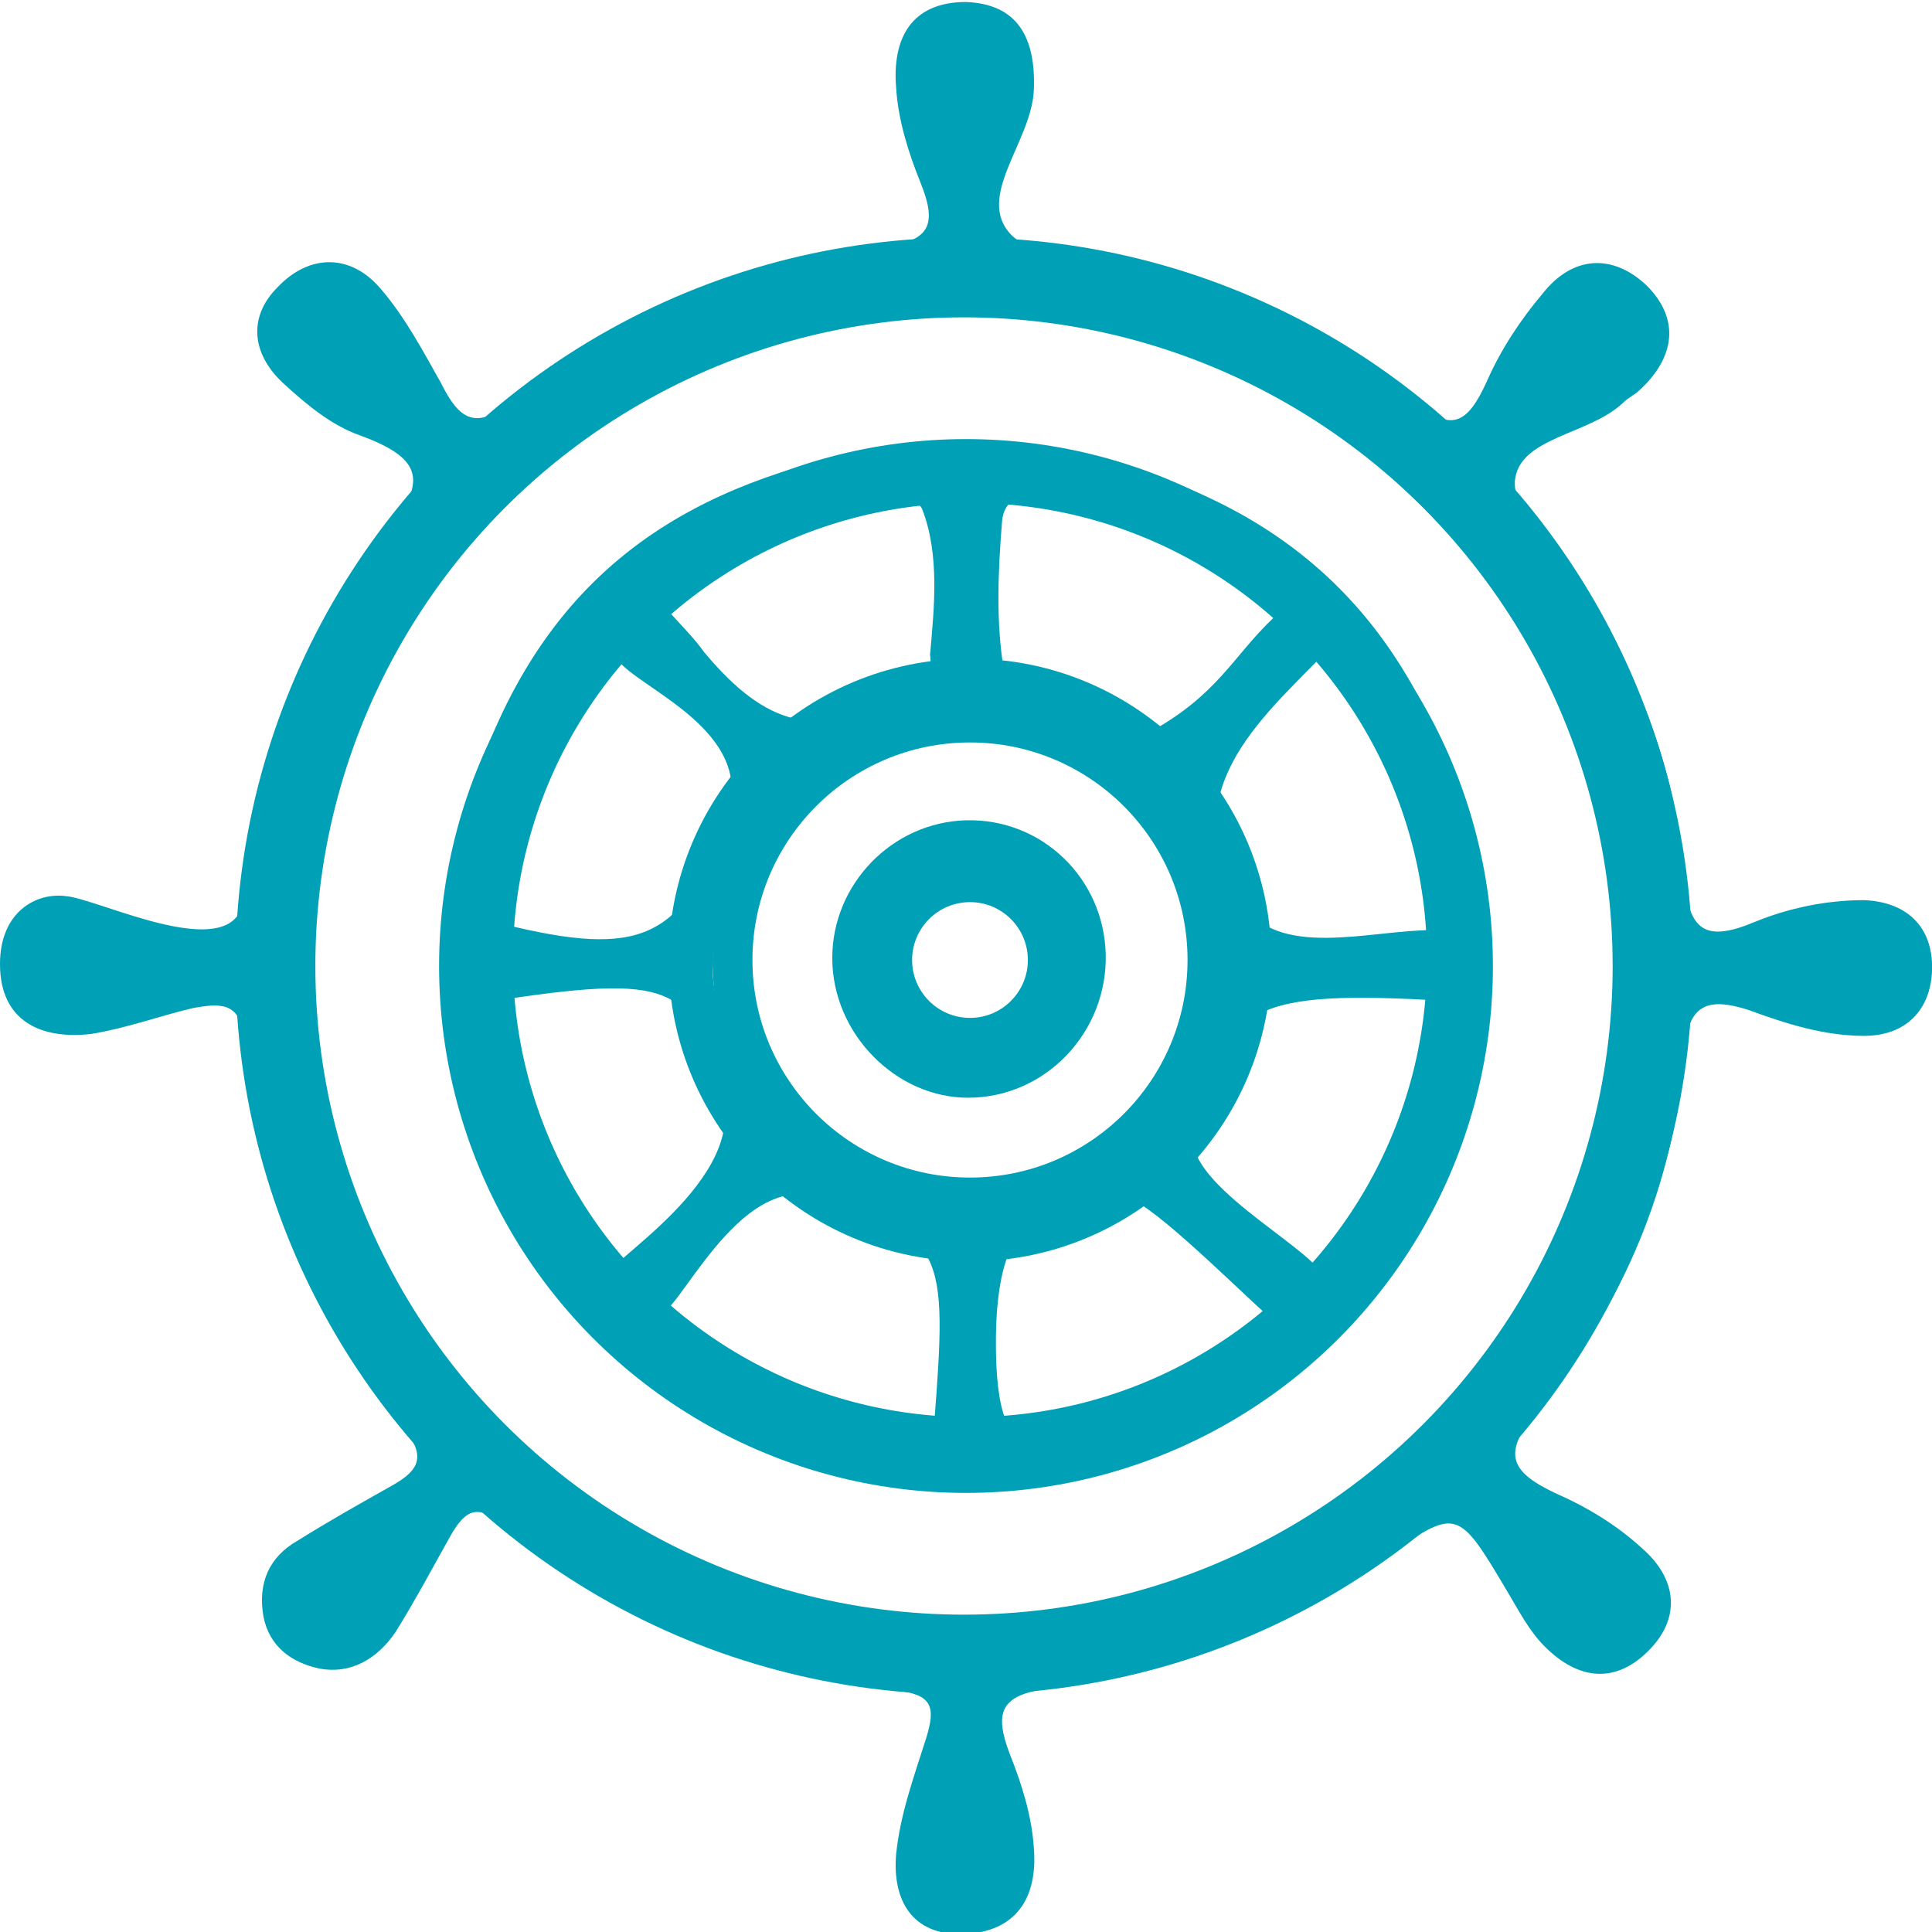 <?xml version="1.0" encoding="utf-8"?>
<!-- Generator: Adobe Illustrator 21.1.0, SVG Export Plug-In . SVG Version: 6.00 Build 0)  -->
<svg version="1.1" id="Слой_1" xmlns="http://www.w3.org/2000/svg" xmlns:xlink="http://www.w3.org/1999/xlink" x="0px" y="0px"
	 viewBox="0 0 96.8 96.8" fill="#00a0b7" style="enable-background:new 0 0 96.8 96.8;" xml:space="preserve">
<style type="text/css">
	.st0{fill:none;stroke:#00a0b7;stroke-width:2;stroke-miterlimit:10;}
	.st1{fill:none;stroke:#00a0b7;stroke-miterlimit:10;}
	.st2{fill:none;}
</style>
<g>
	<path d="M3.3,44.9c1.4,0.1,6.7,2.7,8.4,1.2c1.2-1.1,0.9-4,1.3-6c1.1-5,3.1-9.6,6.3-13.4c2.3-2.7,1.7-3.8-1.3-4.9
		c-1.4-0.5-2.6-1.5-3.7-2.5c-1.7-1.5-1.9-3.4-0.4-4.9c1.6-1.7,3.7-1.7,5.2,0.1c1.2,1.4,2.1,3.1,3,4.7c0.9,1.8,1.7,2.4,3.6,0.9
		c5.3-4.5,11.5-6.9,18.4-7.7c2.5-0.3,2.9-1.1,2-3.3c-0.6-1.5-1.1-3.1-1.2-4.7c-0.2-2.4,0.7-4.3,3.5-4.3c2.6,0.1,3.5,1.8,3.4,4.4
		c-0.1,2.6-3,5.4-1.1,7.3c1.6,1.5,4.9,1.2,7.5,1.8c4.7,1.1,8.9,3.3,12.5,6.4c2,1.7,2.8,1.3,3.8-0.9c0.7-1.6,1.7-3.1,2.8-4.4
		c1.5-1.9,3.5-2,5.2-0.4c1.7,1.7,1.4,3.6-0.3,5.2c-0.3,0.3-0.6,0.4-0.9,0.7c-1.7,1.6-5.2,1.7-5.4,3.9c-0.1,1.8,2.3,3.7,3.5,5.5
		c2.8,4.4,4.6,9.2,5,14.4c0.2,2.7,1.1,3.2,3.5,2.2c1.7-0.7,3.6-1.1,5.5-1.1c2.3,0.1,3.5,1.5,3.4,3.6c-0.1,1.9-1.3,3.2-3.4,3.2
		c-2,0-3.9-0.6-5.8-1.3c-1.9-0.6-3-0.4-3.2,2c-0.5,6.8-3.1,12.8-7.4,18.1c-1.7,2.1-1.4,3,0.9,4.1c1.6,0.7,3.1,1.6,4.4,2.8
		c1.6,1.4,2,3.3,0.4,5c-1.7,1.8-3.6,1.6-5.3-0.1c-0.8-0.8-1.3-1.8-1.9-2.8c-2.5-4.2-2.5-4.2-6.3-1.5c-5,3.6-10.6,5.6-16.6,6.4
		c-2.5,0.3-2.8,1.2-2,3.3c0.6,1.5,1.1,3.1,1.2,4.7c0.2,2.5-0.9,4.2-3.5,4.3c-2.6,0.1-3.6-1.7-3.4-4c0.2-2,0.9-3.9,1.5-5.8
		c0.5-1.6,0.3-2.2-1.5-2.4c-7.3-0.9-14-3.5-19.7-8.3c-1.3-1.1-1.9-0.7-2.6,0.5c-0.9,1.6-1.8,3.3-2.8,4.9c-0.9,1.3-2.2,2.1-3.8,1.8
		c-1.4-0.3-2.5-1.1-2.8-2.6c-0.3-1.7,0.3-3,1.7-3.8c1.6-1,3.2-1.9,4.8-2.8c1.4-0.8,1.6-1.5,0.5-2.9c-4.6-5.7-7.5-12.1-8-19.4
		c-0.1-2-1.3-1.8-2.5-1.6c-1.7,0.4-3.3,1-5.1,1.3C2.1,52.1,0,51.2,0,48.3C0,45.7,1.8,44.7,3.3,44.9z M48.3,15.6
		c-18.2,0-32.8,14.7-32.8,32.9c0,18,14.9,32.7,33.2,32.6c17.9-0.1,32.7-15,32.6-32.8C81.2,30.1,66.5,15.6,48.3,15.6z"/>
	<path d="M55.1,23c9.3,2.4,15.2,7.7,18.2,17.3c1.7,5.6,1.9,9.9,0,15.4c-3.1,9-8.2,14.3-17.3,17.3c-5.6,1.9-9.9,1.7-15.5-0.1
		c-8.7-2.9-14-7.8-17-16.7c-2-6-1.8-10.6,0.1-16.5c2.9-9,8.3-14.1,17.1-16.5C45.3,21.7,52.8,22.4,55.1,23z M48.5,35.6
		c-5.9-0.1-12.7,6.9-12.8,12.7c-0.1,5.5,7,12.3,12.6,12.4c5.8,0.1,12.8-6.9,12.8-12.6C61.2,42.5,54.2,35.7,48.5,35.6z M64.2,30.6
		c-2.6-2.2-5.3-4.1-7.7-5.1c-1.2-0.5-2.5,0.1-3.7-0.4c-0.8-0.3-2.5-0.6-2.6,1.1c-0.2,2.5-0.3,5,0.1,7.4c0.2,0.9,1.8,1.3,3.4,1.9
		c1.8,0.7,2.5,2,4.4,0.9C61.3,34.5,62,32.5,64.2,30.6z M46.8,71.4c0.7-8.9,0.5-9.4-5.7-11.4c-4.2-1.4-7.2,6.2-8.2,5.9
		c1.9,1.9,3.7,3.5,5.8,4.4C41.1,71.3,44.9,71.7,46.8,71.4z M33.2,30.3c1,1.1,1.6,1.7,2.1,2.4c3.1,3.7,5.7,4.4,9.6,2.1
		c0.9-0.5,1.9-0.6,1.7-2c0.2-2.3,0.5-5-0.4-7.3c-0.2-0.5-1.2-0.5-2-0.5c-1.4,0-3.4,0.4-4.9,1C37.3,26.9,35.6,28.5,33.2,30.3z
		 M63.6,66c-2.2-2-6.3-6.1-7.3-6c-2.6,0.3-4.6,0.6-5.6,2.5c-0.6,1-0.8,3.1-0.8,4.5c0,0.7-0.1,5.6,1.7,4.8c1.6-0.7,4.2-0.8,5.9-1.5
		C59.6,69.5,62,67.3,63.6,66z M71.8,46.6c-0.2-2.4-0.2-5.6-1.1-7.8c-0.9-2.1-2.2-4-4.5-5.9c-3,3.1-7.5,6.9-4,12.3
		C64,48.1,68.6,46.6,71.8,46.6z M25.1,50.1c0.7,2.5,0.7,5.6,1.7,8c0.9,2.1,3,3.4,4,5.8c-1.9,0.2,6.1-4,5.5-8.5
		C34.7,49.6,34.3,48.7,25.1,50.1z M30.9,33c-2.5,1.4-3.6,4-4.4,6.1c-0.9,2.1-0.8,4.9-1.3,7.2c6.9,1.7,9,0.8,11.2-5.3
		C38,36.6,31.9,34.5,30.9,33z M71.6,50.1c-9.4-0.5-10.1,0.6-11.8,6.5c-0.7,2.6,5.6,5.7,6.5,7.3c0.1,0.1,0.2,0.1,0.3,0
		c1.8-2.1,3.1-4.2,4.1-6.5C71.5,55.4,72.2,52.4,71.6,50.1z"/>
	<path d="M48.4,41.1c3.8-0.1,6.9,2.9,7,6.7c0.1,3.9-3,7.2-6.9,7.2c-3.6,0-6.8-3.2-6.8-7C41.7,44.3,44.7,41.2,48.4,41.1z M52.1,47.7
		c-0.6-1.6-1.4-3.1-3.6-3c-2.1,0.1-3.3,1.4-3.3,3.3c0,2.1,1.4,3.5,3.6,3.4C50.9,51.3,51.8,49.8,52.1,47.7z"/>
	<circle class="st0" cx="48.3" cy="48.4" r="35.5"/>
	<circle class="st0" cx="48.3" cy="48.4" r="33.5"/>
	<circle class="st1" cx="48.4" cy="48.4" r="25.9"/>
	<circle class="st2" cx="48.5" cy="48.1" r="6.3"/>
	<circle class="st0" cx="48.6" cy="48.1" r="11.9"/>
	<circle class="st1" cx="48.6" cy="48.1" r="3.4"/>
	<circle class="st0" cx="48.6" cy="48.1" r="14.1"/>
	<circle class="st0" cx="48.6" cy="48.1" r="23.9"/>
</g>
</svg>
